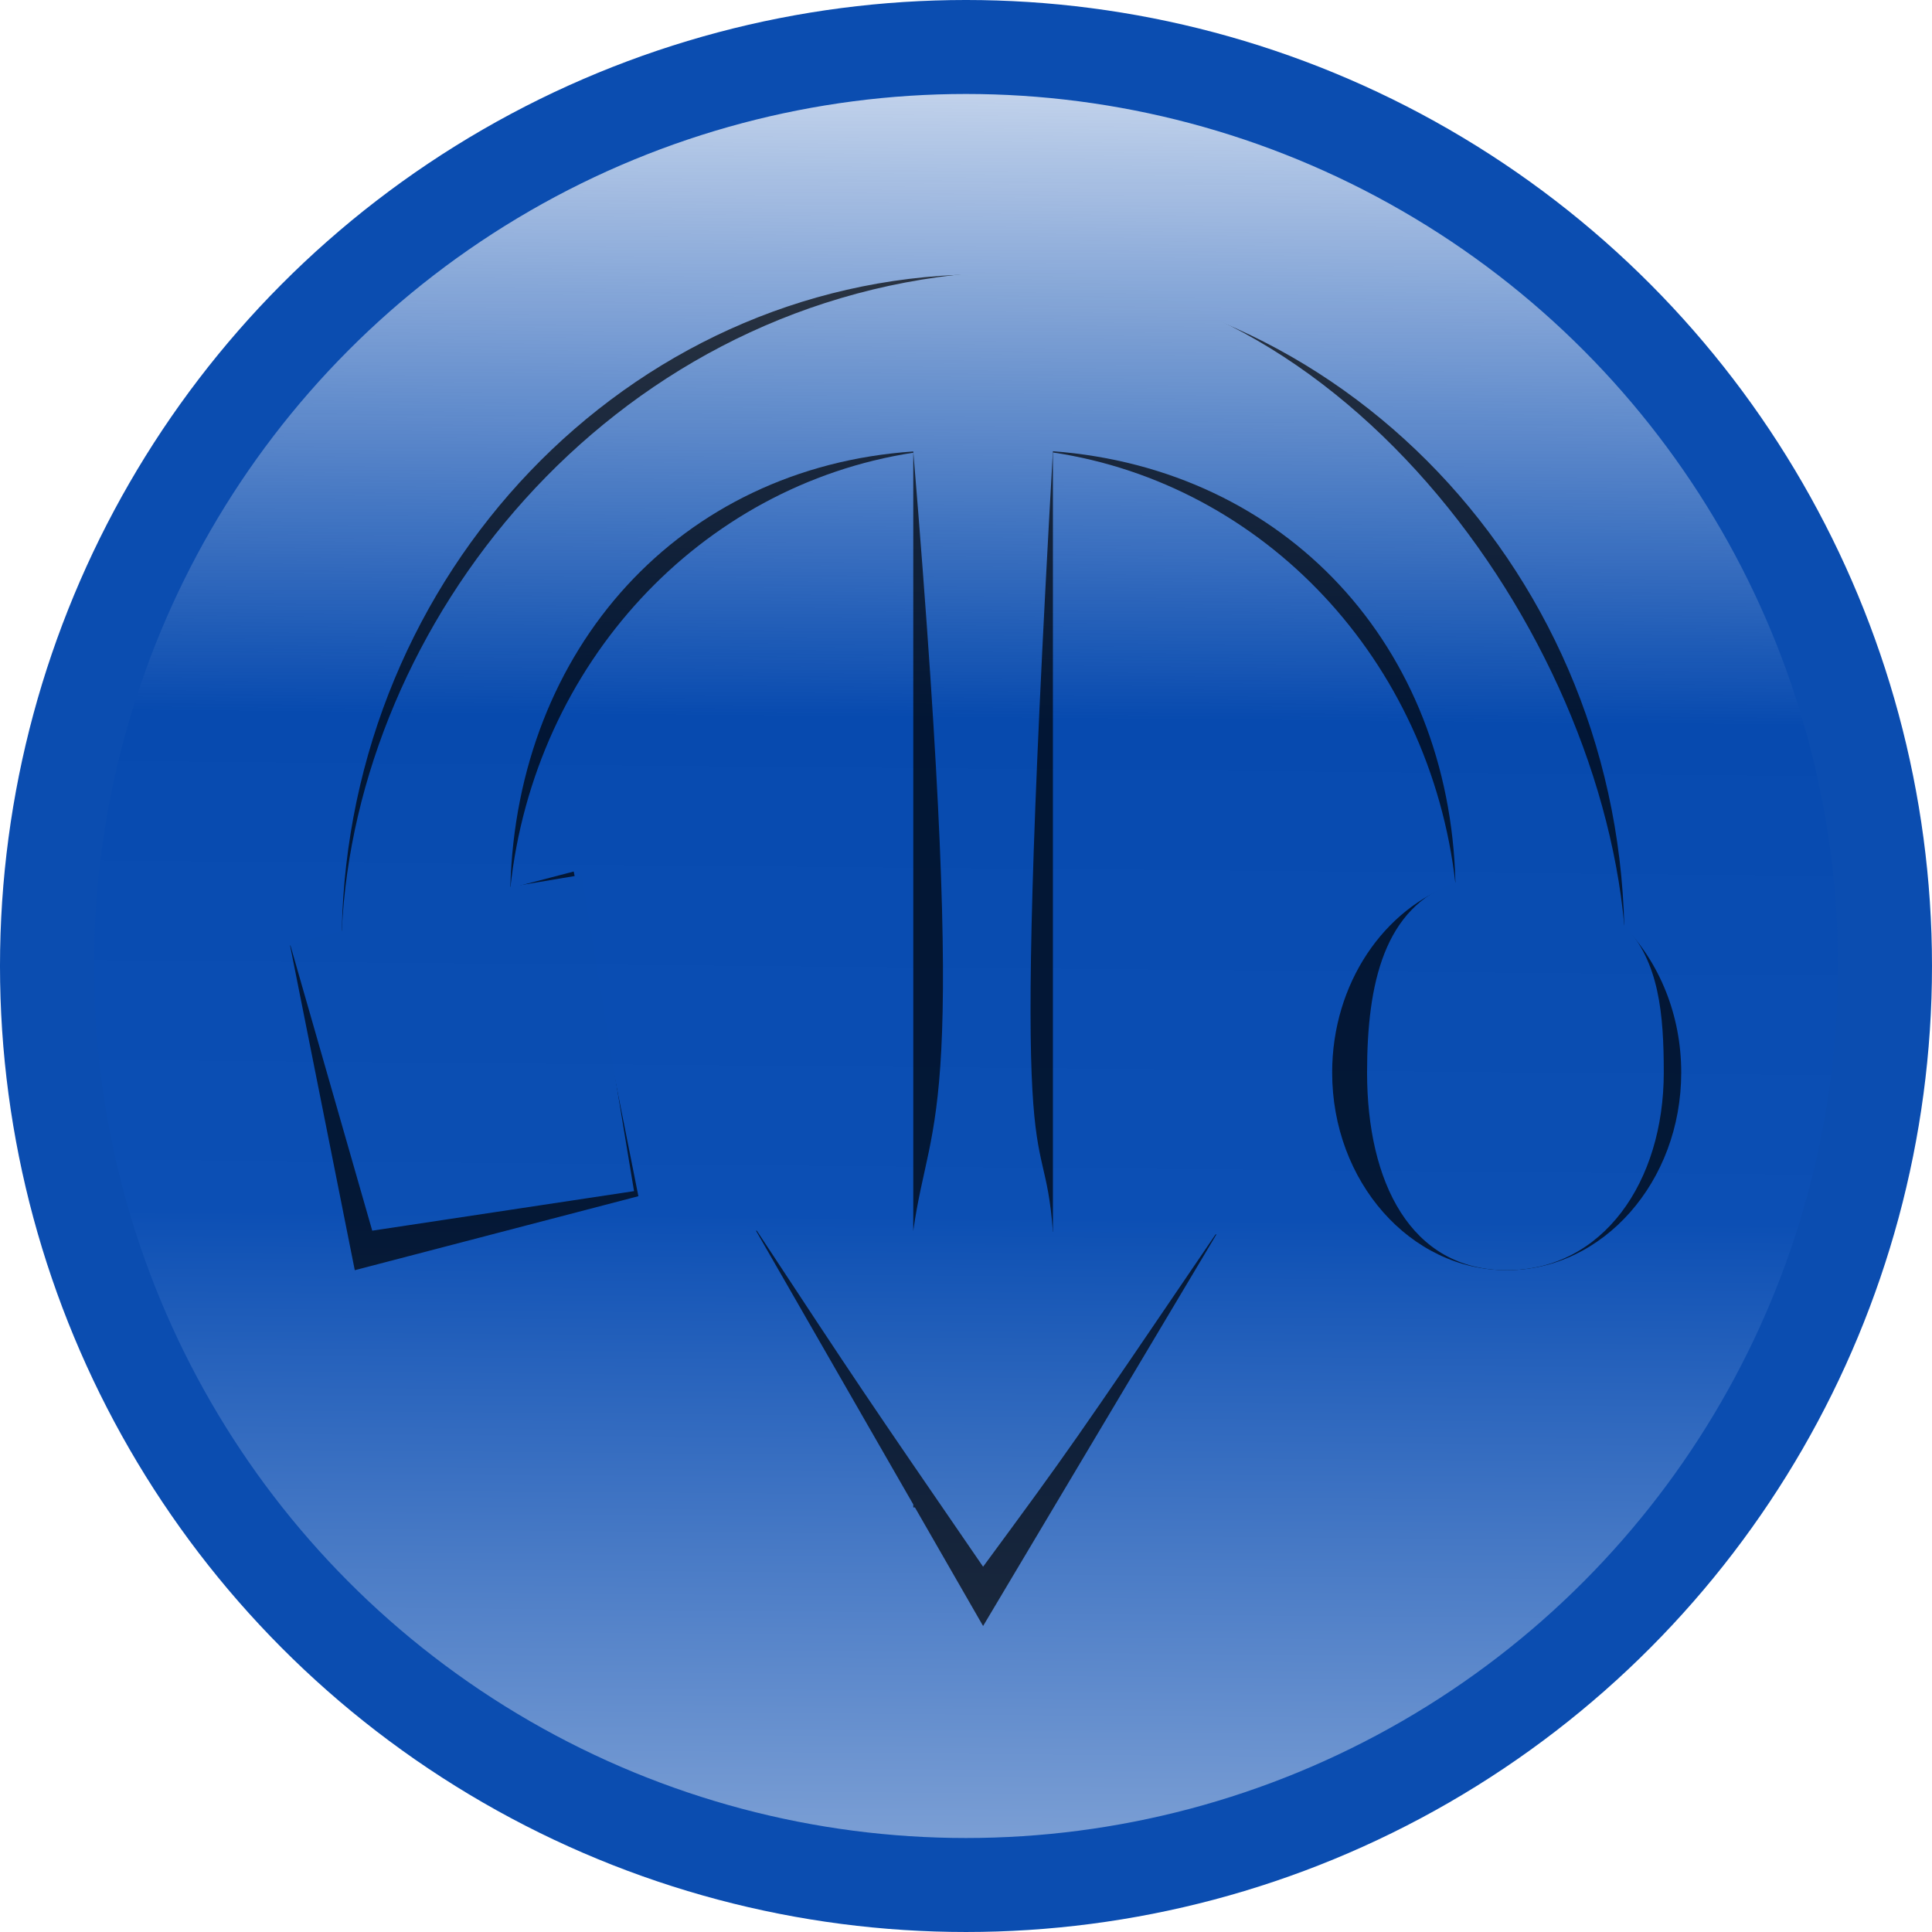 <?xml version="1.0" encoding="UTF-8" standalone="no"?>
<!-- Created with Inkscape (http://www.inkscape.org/) -->

<svg
   xmlns:dc="http://purl.org/dc/elements/1.1/"
   xmlns:cc="http://creativecommons.org/ns#"
   xmlns:rdf="http://www.w3.org/1999/02/22-rdf-syntax-ns#"
   xmlns:svg="http://www.w3.org/2000/svg"
   xmlns="http://www.w3.org/2000/svg"
   xmlns:xlink="http://www.w3.org/1999/xlink"
   xmlns:sodipodi="http://sodipodi.sourceforge.net/DTD/sodipodi-0.dtd"
   xmlns:inkscape="http://www.inkscape.org/namespaces/inkscape"
   width="174.019mm"
   height="174.019mm"
   viewBox="0 0 174.019 174.019"
   version="1.1"
   id="svg8"
   inkscape:version="0.92.1 r"
   sodipodi:docname="magos.svg">
  <defs
     id="defs2">
    <linearGradient
       inkscape:collect="always"
       id="linearGradient6195">
      <stop
         style="stop-color:#f9f9f9;stop-opacity:1"
         offset="0"
         id="stop6191" />
      <stop
         id="stop6203"
         offset="0.5"
         style="stop-color:#0c4fb4;stop-opacity:1" />
      <stop
         id="stop6199"
         offset="0.687"
         style="stop-color:#074aaf;stop-opacity:1" />
      <stop
         style="stop-color:#074aaf;stop-opacity:0;"
         offset="1"
         id="stop6193" />
    </linearGradient>
    <linearGradient
       inkscape:collect="always"
       xlink:href="#linearGradient6195"
       id="linearGradient6201"
       gradientUnits="userSpaceOnUse"
       x1="119.202"
       y1="241.942"
       x2="121.34"
       y2="1.934" />
    <filter
       style="color-interpolation-filters:sRGB"
       inkscape:label="Warped rainbow"
       inkscape:menu="Textures"
       inkscape:menu-tooltip="Smooth rainbow colors warped along the edges and colorizable"
       height="1.7"
       y="-0.35"
       width="1.7"
       x="-0.35"
       id="filter5580">
      <feBlend
         result="fbSourceGraphic"
         id="feBlend5582"
         mode="multiply"
         in2="BackgroundImage" />
      <feColorMatrix
         id="feColorMatrix5401"
         values="0 0 0 -1 0 0 0 0 -1 0 0 0 0 -1 0 0 0 0 1 0"
         in="fbSourceGraphic"
         result="fbSourceGraphicAlpha" />
      <feGaussianBlur
         in="fbSourceGraphic"
         stdDeviation="5"
         result="result8"
         id="feGaussianBlur5403" />
      <feTurbulence
         seed="20"
         result="result7"
         type="fractalNoise"
         numOctaves="2"
         baseFrequency="0.015"
         id="feTurbulence5405" />
      <feDisplacementMap
         in="result7"
         result="result10"
         scale="100"
         xChannelSelector="A"
         yChannelSelector="A"
         in2="result8"
         id="feDisplacementMap5407" />
      <feComposite
         result="result2"
         operator="atop"
         in="result10"
         in2="result8"
         id="feComposite5409" />
      <feComposite
         k4="0"
         k2="0"
         k3="0.5"
         k1="2.5"
         result="fbSourceGraphic"
         in="result10"
         operator="arithmetic"
         in2="result2"
         id="feComposite5411" />
    </filter>
  </defs>
  <sodipodi:namedview
     id="base"
     pagecolor="#ffffff"
     bordercolor="#666666"
     borderopacity="1.0"
     inkscape:pageopacity="0.0"
     inkscape:pageshadow="2"
     inkscape:zoom="0.49497475"
     inkscape:cx="170.68953"
     inkscape:cy="251.20497"
     inkscape:document-units="mm"
     inkscape:current-layer="layer1"
     showgrid="false"
     inkscape:window-width="1366"
     inkscape:window-height="705"
     inkscape:window-x="0"
     inkscape:window-y="0"
     inkscape:window-maximized="1" />
  <g
     inkscape:label="Layer 1"
     inkscape:groupmode="layer"
     id="layer1"
     transform="translate(-32.431,-12.309)">
    <g
       id="g4603">
      <circle
         style="fill:url(#linearGradient6201);fill-opacity:1;fill-rule:nonzero;stroke:#0b4db0;stroke-width:8.465;stroke-linejoin:round;stroke-miterlimit:4;stroke-dasharray:none;stroke-opacity:1"
         r="82.777"
         cy="99.318"
         cx="119.44"
         id="path3764" />
      <g
         transform="matrix(1.006,0,0,0.979,50.704,34.757)"
         id="g6683"
         style="enable-background:new">
        <g
           style="fill-rule:evenodd;stroke:none;filter:url(#filter5580)"
           id="g5128"
           transform="matrix(0.293,0,0,0.341,-8.276,-227.01)">
          <path
             inkscape:connector-curvature="0"
             style="color:#000000;font-style:normal;font-variant:normal;font-weight:normal;font-stretch:normal;font-size:medium;line-height:normal;font-family:Sans;-inkscape-font-specification:Sans;text-indent:0;text-align:start;text-decoration:none;text-decoration-line:none;letter-spacing:normal;word-spacing:normal;text-transform:none;writing-mode:lr-tb;direction:ltr;baseline-shift:baseline;text-anchor:start;display:inline;overflow:visible;visibility:visible;fill:#4d4d4d;fill-opacity:1;fill-rule:evenodd;stroke:none;stroke-width:69.606;marker:none;enable-background:accumulate"
             id="path3594-9"
             d="M 263.533,672.52 C 157.891,674.204 72.663,753.33 70.7,849.953 l -15.8,3.633 19.767,87.6 86.667,-19.967 -19.767,-87.6 -19.367,4.467 c 7.328,-60.381 57.923,-108.625 123.133,-117.467 v 210.233 l -48.067,-0.333 34.7,53.333 13.367,20.533 v 0.8 h 0.5 l 20.833,32 L 302.3,984.353 337.967,931.52 288,931.153 v -210.6 c 64.529,8.569 115.23,55.987 123,116.3 -21.814,6.69 -37.667,26.994 -37.667,51 0,29.455 23.878,53.333 53.333,53.333 29.455,0 53.333,-23.878 53.333,-53.333 0,-15.614 -6.707,-29.646 -17.4,-39.4 -2.623,-98.739 -91.697,-177.645 -199.067,-175.933 z" />
          <path
             inkscape:connector-curvature="0"
             style="color:#000000;font-style:normal;font-variant:normal;font-weight:normal;font-stretch:normal;font-size:medium;line-height:normal;font-family:Sans;-inkscape-font-specification:Sans;text-indent:0;text-align:start;text-decoration:none;text-decoration-line:none;letter-spacing:normal;word-spacing:normal;text-transform:none;writing-mode:lr-tb;direction:ltr;baseline-shift:baseline;text-anchor:start;display:inline;overflow:visible;visibility:visible;fill:#fffffe;fill-opacity:1;fill-rule:evenodd;stroke:none;stroke-width:69.606;marker:none;enable-background:accumulate"
             id="path3594-9-1"
             d="M 263.533,672.186 C 151.403,680.844 75.038,766.98 70.7,849.62 l -15.8,3.633 25.1,77.267 80,-10.667 -16,-85.333 -21.8,3.233 c 2.036,-64.35 51.848,-113.181 123.133,-117.467 17.347,184.362 5.466,176.168 0,210.233 l -48.067,-0.333 c 32.067,43 32.067,43 69.4,91 26.667,-32 26.667,-32 71.3,-90 L 288,930.82 c -2.961,-35.679 -13.779,3.519 0,-210.6 71.344,4.783 121.203,52.668 123,116.3 -21.814,6.69 -27,27.327 -27,51.333 0,29.455 13.211,53.333 42.667,53.333 29.455,0 48,-23.878 48,-53.333 0,-15.614 -1.373,-29.98 -12.067,-39.733 -8.754,-84.306 -94.202,-184.03 -199.067,-175.933 z" />
        </g>
        <g
           id="layer2-7"
           style="display:inline;fill-rule:evenodd;filter:url(#filter5580)"
           transform="matrix(0.339,0,0,0.395,-27.333,-34.028)" />
        <path
           style="fill:#00a9ff;fill-opacity:1;stroke-width:1.067"
           d=""
           id="path3901"
           inkscape:connector-curvature="0" />
      </g>
    </g>
  </g>
</svg>
